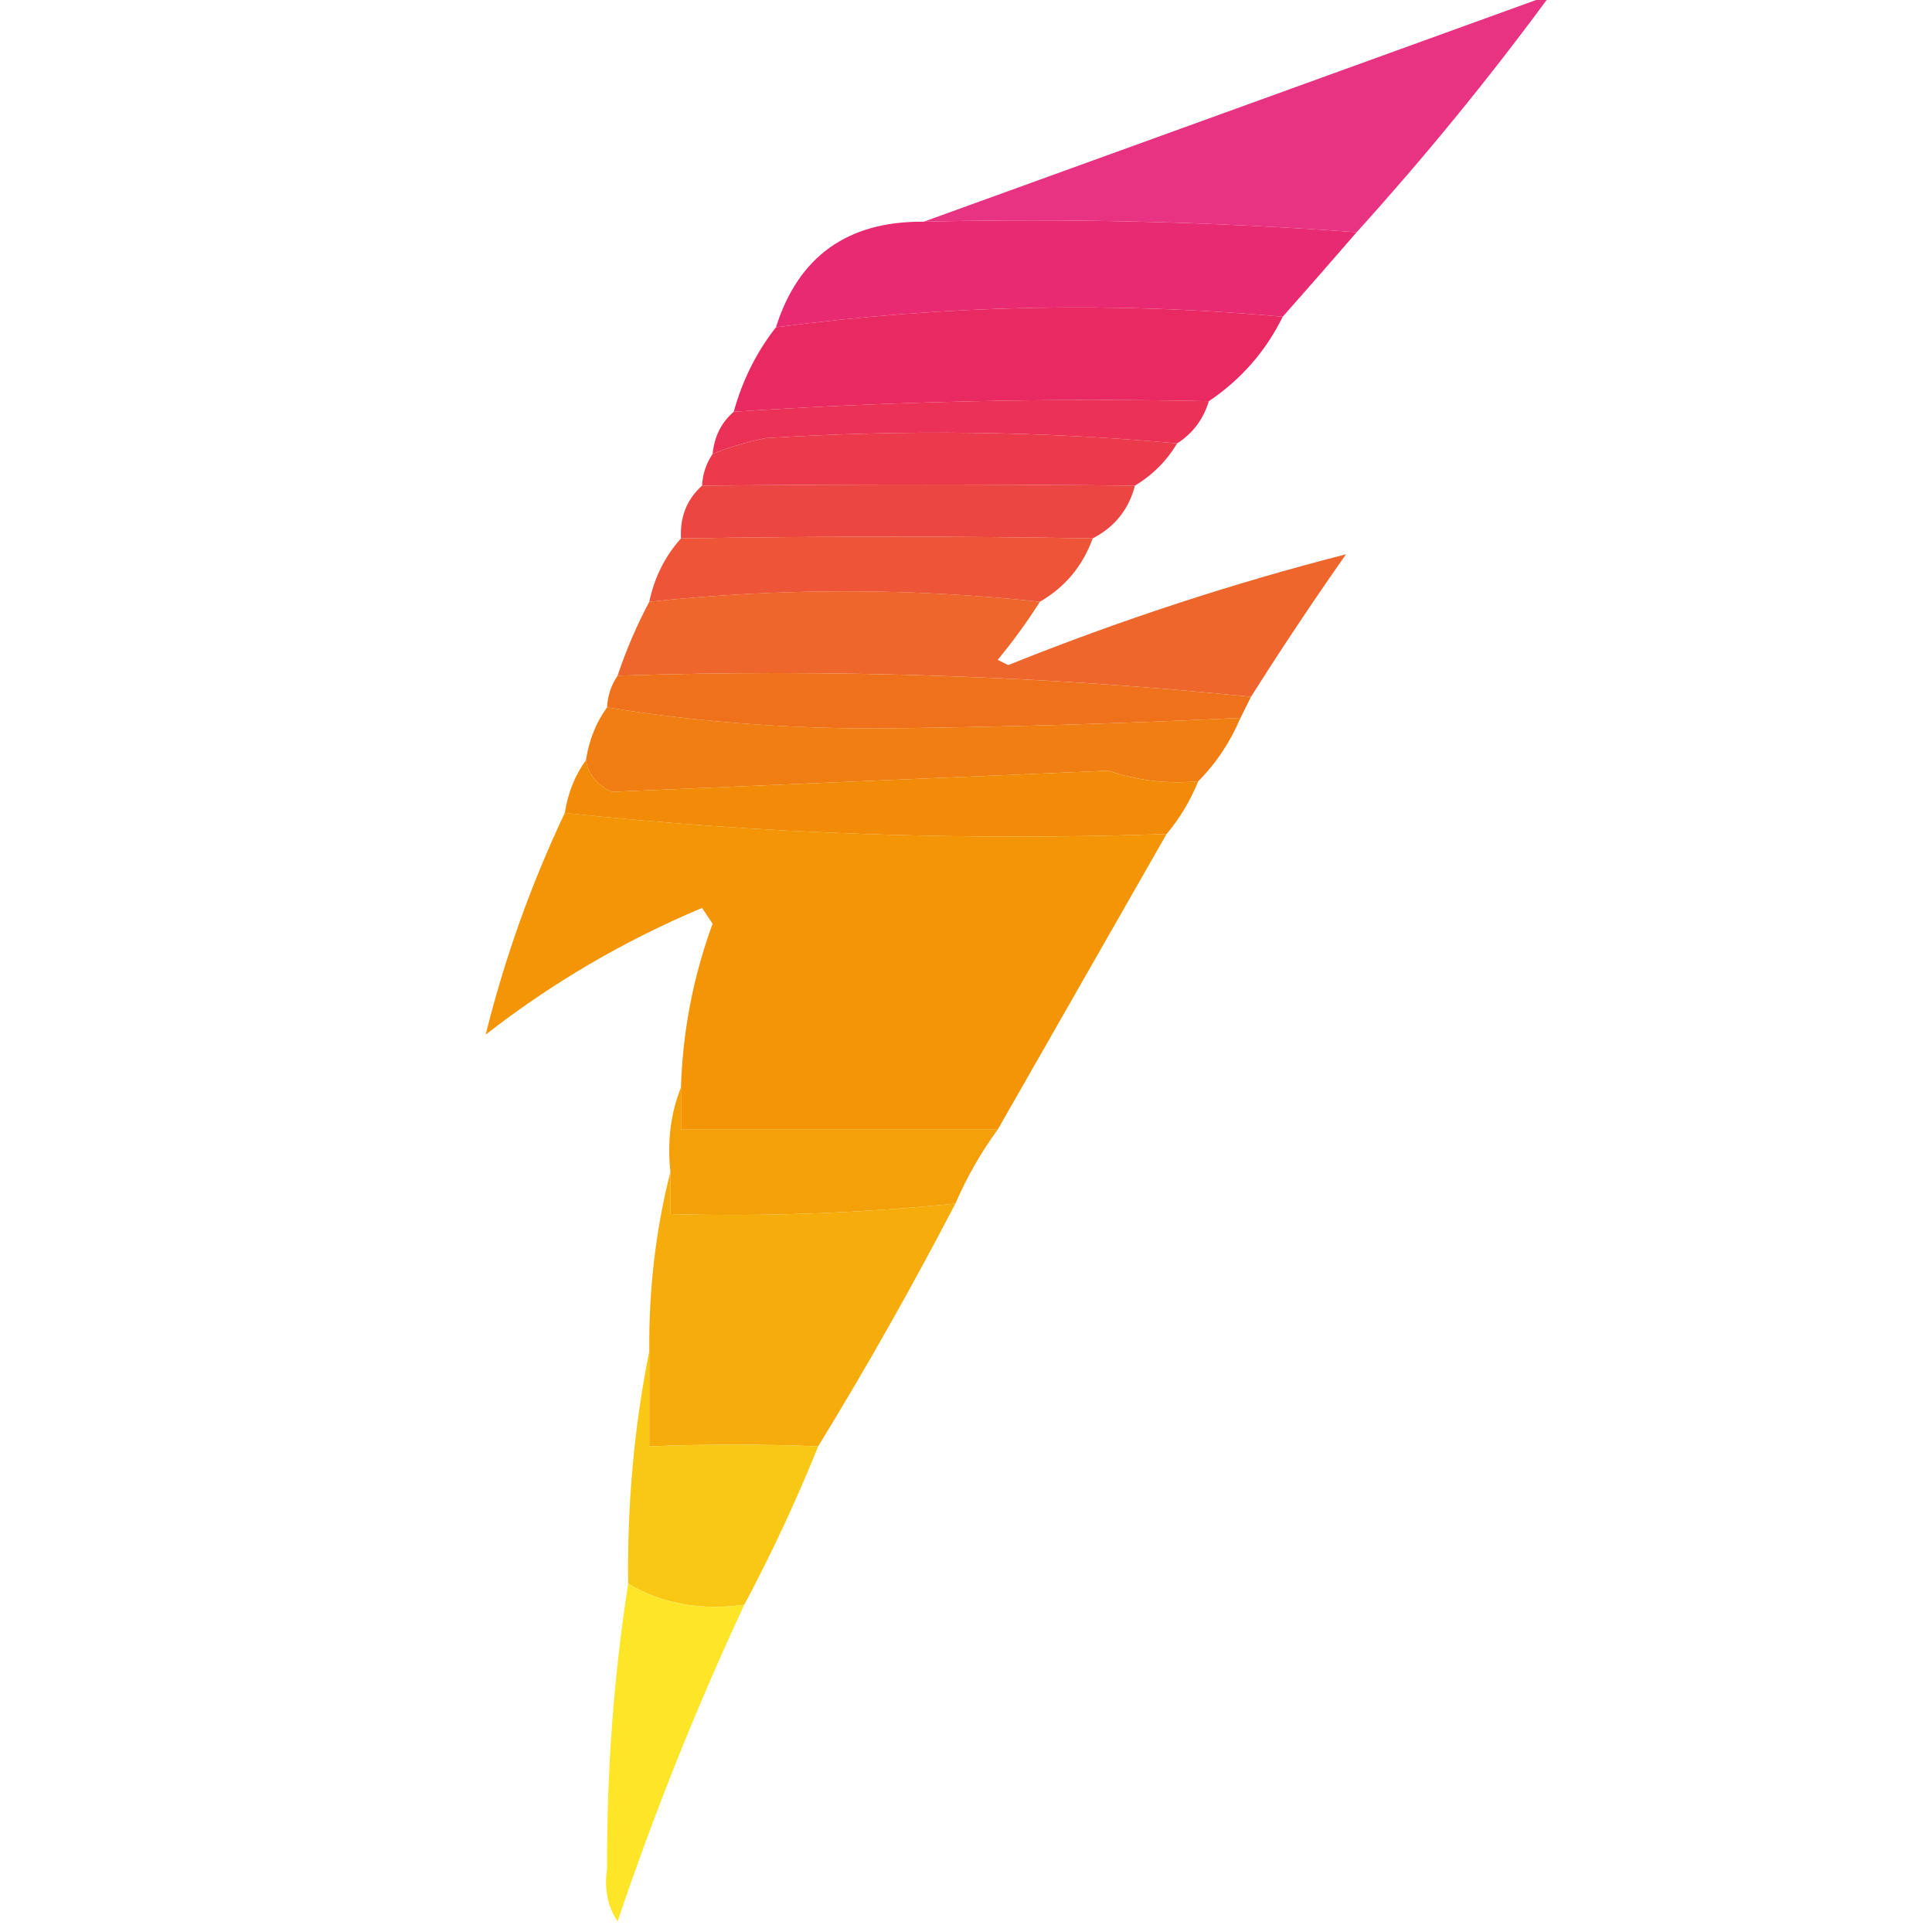 <svg width="32" height="32" viewBox="0 0 32 32" fill="none" xmlns="http://www.w3.org/2000/svg">
    <path fill-rule="evenodd" clip-rule="evenodd"
        d="M25.443 0C25.501 0 25.559 0 25.617 0C24.633 1.334 23.584 2.616 22.47 3.847C20.111 3.673 17.721 3.615 15.3 3.672C18.681 2.448 22.062 1.224 25.443 0Z"
        fill="#E73382" />
    <path fill-rule="evenodd" clip-rule="evenodd"
        d="M15.3 3.672C17.721 3.615 20.111 3.673 22.47 3.847C22.06 4.321 21.652 4.787 21.246 5.246C18.46 4.993 15.662 5.051 12.852 5.421C13.224 4.244 14.04 3.661 15.3 3.672Z"
        fill="#E82A72" />
    <path fill-rule="evenodd" clip-rule="evenodd"
        d="M21.246 5.246C20.963 5.82 20.555 6.287 20.022 6.645C17.385 6.59 14.762 6.648 12.153 6.82C12.297 6.298 12.53 5.832 12.852 5.421C15.662 5.051 18.46 4.993 21.246 5.246Z"
        fill="#E92962" />
    <path fill-rule="evenodd" clip-rule="evenodd"
        d="M20.022 6.645C19.93 6.947 19.755 7.18 19.497 7.344C17.254 7.141 14.981 7.112 12.678 7.257C12.372 7.318 12.081 7.406 11.803 7.519C11.831 7.23 11.948 6.997 12.153 6.82C14.762 6.648 17.385 6.589 20.022 6.645Z"
        fill="#EB3256" />
    <path fill-rule="evenodd" clip-rule="evenodd"
        d="M19.497 7.344C19.322 7.636 19.089 7.869 18.798 8.044C16.478 8.02 14.088 8.02 11.628 8.044C11.638 7.85 11.697 7.675 11.803 7.519C12.081 7.406 12.372 7.318 12.678 7.257C14.981 7.112 17.254 7.141 19.497 7.344Z"
        fill="#EB3A4C" />
    <path fill-rule="evenodd" clip-rule="evenodd"
        d="M18.798 8.044C18.696 8.437 18.463 8.729 18.098 8.918C15.95 8.88 13.677 8.88 11.279 8.918C11.261 8.559 11.378 8.268 11.628 8.044C14.088 8.02 16.478 8.02 18.798 8.044Z"
        fill="#EC4643" />
    <path fill-rule="evenodd" clip-rule="evenodd"
        d="M18.098 8.918C17.933 9.375 17.642 9.724 17.224 9.967C15.085 9.737 12.928 9.737 10.754 9.967C10.84 9.562 11.015 9.212 11.279 8.918C13.677 8.88 15.95 8.88 18.098 8.918Z"
        fill="#ED5438" />
    <path fill-rule="evenodd" clip-rule="evenodd"
        d="M20.721 11.541C17.287 11.193 13.79 11.077 10.229 11.191C10.37 10.769 10.545 10.361 10.754 9.967C12.928 9.736 15.085 9.736 17.224 9.967C17.014 10.298 16.781 10.619 16.525 10.929C16.583 10.958 16.641 10.987 16.699 11.016C18.541 10.276 20.406 9.664 22.295 9.18C21.745 9.963 21.22 10.75 20.721 11.541Z"
        fill="#EE662C" />
    <path fill-rule="evenodd" clip-rule="evenodd"
        d="M10.229 11.191C13.79 11.077 17.287 11.194 20.721 11.541C20.663 11.658 20.605 11.774 20.546 11.891C18.538 11.987 16.527 12.045 14.514 12.066C12.964 12.066 11.478 11.949 10.055 11.716C10.065 11.522 10.123 11.347 10.229 11.191Z"
        fill="#EF711C" />
    <path fill-rule="evenodd" clip-rule="evenodd"
        d="M10.055 11.716C11.478 11.949 12.964 12.065 14.514 12.066C16.527 12.045 18.538 11.987 20.546 11.891C20.376 12.292 20.143 12.642 19.847 12.94C19.331 12.988 18.836 12.93 18.361 12.765C15.621 12.882 12.882 12.998 10.142 13.115C9.894 13.014 9.749 12.839 9.705 12.59C9.757 12.257 9.873 11.966 10.055 11.716Z"
        fill="#F17E13" />
    <path fill-rule="evenodd" clip-rule="evenodd"
        d="M9.705 12.59C9.749 12.839 9.894 13.014 10.142 13.115C12.882 12.998 15.621 12.882 18.361 12.765C18.836 12.93 19.331 12.989 19.847 12.94C19.713 13.267 19.539 13.558 19.322 13.814C15.937 13.929 12.614 13.812 9.355 13.465C9.407 13.132 9.524 12.84 9.705 12.59Z"
        fill="#F28B08" />
    <path fill-rule="evenodd" clip-rule="evenodd"
        d="M9.355 13.464C12.614 13.812 15.937 13.928 19.322 13.814C18.39 15.446 17.457 17.078 16.525 18.71C14.776 18.71 13.027 18.71 11.279 18.71C11.279 18.477 11.279 18.244 11.279 18.011C11.307 17.08 11.482 16.177 11.803 15.3C11.745 15.213 11.687 15.126 11.628 15.038C10.333 15.583 9.138 16.283 8.044 17.137C8.359 15.87 8.796 14.646 9.355 13.464Z"
        fill="#F39506" />
    <path fill-rule="evenodd" clip-rule="evenodd"
        d="M11.279 18.011C11.279 18.244 11.279 18.477 11.279 18.71C13.027 18.71 14.776 18.71 16.525 18.71C16.247 19.09 16.014 19.498 15.825 19.934C14.258 20.094 12.685 20.152 11.104 20.109C11.104 19.876 11.104 19.643 11.104 19.41C11.05 18.905 11.108 18.439 11.279 18.011Z"
        fill="#F4A009" />
    <path fill-rule="evenodd" clip-rule="evenodd"
        d="M11.104 19.41C11.104 19.643 11.104 19.876 11.104 20.109C12.685 20.152 14.258 20.094 15.825 19.934C15.109 21.309 14.351 22.65 13.552 23.956C12.629 23.919 11.696 23.919 10.754 23.956C10.754 23.431 10.754 22.907 10.754 22.382C10.745 21.353 10.862 20.362 11.104 19.41Z"
        fill="#F6AD0B" />
    <path fill-rule="evenodd" clip-rule="evenodd"
        d="M10.754 22.382C10.754 22.907 10.754 23.431 10.754 23.956C11.696 23.919 12.629 23.919 13.552 23.956C13.185 24.863 12.777 25.738 12.328 26.579C11.602 26.68 10.961 26.564 10.404 26.229C10.388 24.91 10.504 23.627 10.754 22.382Z"
        fill="#F8C814" />
    <path fill-rule="evenodd" clip-rule="evenodd"
        d="M10.404 26.23C10.961 26.564 11.602 26.681 12.328 26.579C11.531 28.288 10.832 30.037 10.229 31.825C10.063 31.577 10.005 31.286 10.055 30.951C10.049 29.342 10.165 27.768 10.404 26.23Z"
        fill="#FCE627" />
</svg>